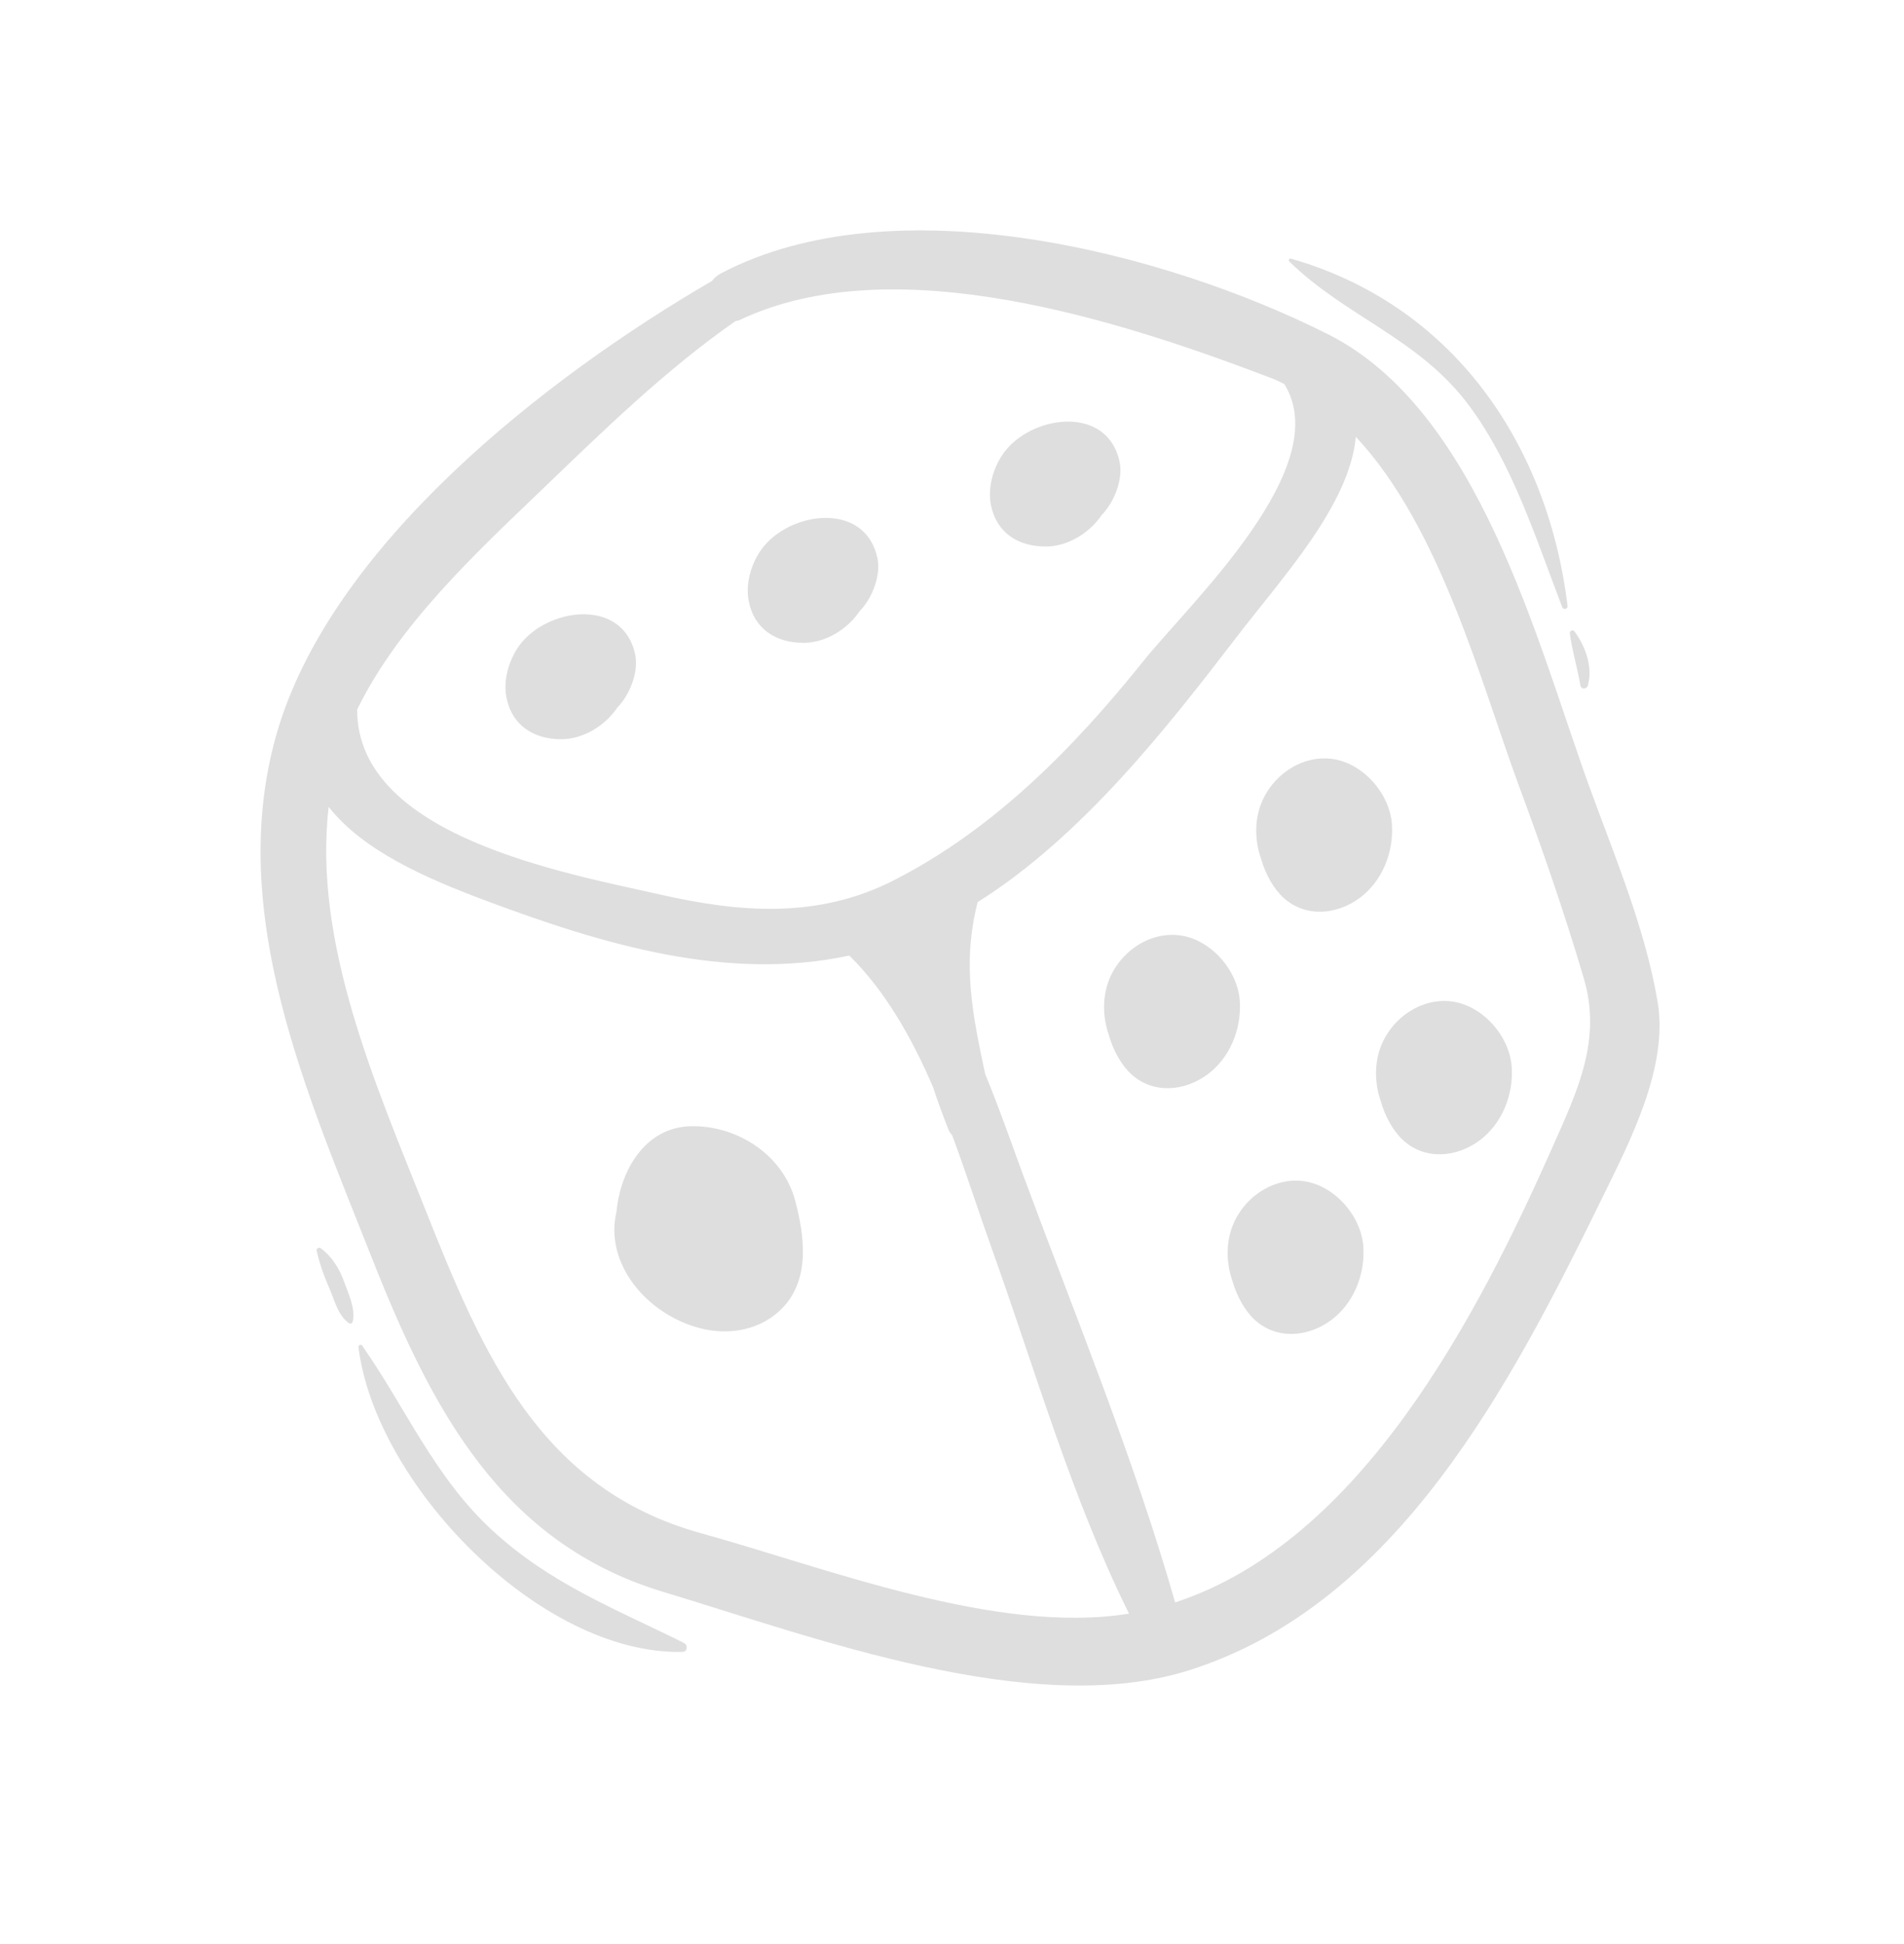 <svg width="48" height="49" viewBox="0 0 48 49" fill="none" xmlns="http://www.w3.org/2000/svg">
<g clip-path="url(#clip0_2255_45599)">
<path d="M18.172 6.892C18.076 6.943 18.004 7.009 17.947 7.083C13.797 9.493 8.295 13.761 6.955 18.561C5.708 23.024 7.74 27.569 9.375 31.707C10.873 35.498 12.629 38.894 16.731 40.127C20.494 41.258 26.018 43.34 29.958 42.105C35.237 40.45 38.115 34.837 40.4 30.177C41.093 28.763 42.063 26.899 41.79 25.262C41.479 23.397 40.691 21.551 40.052 19.785C38.738 16.151 37.284 10.347 33.493 8.432C29.339 6.336 22.524 4.602 18.172 6.892ZM18.541 8.094C18.574 8.083 18.605 8.085 18.64 8.069C22.554 6.209 28.311 8.1 32.096 9.548C32.193 9.585 32.282 9.636 32.376 9.679C33.684 11.769 29.998 15.199 28.825 16.662C27.07 18.853 25.047 20.911 22.521 22.194C20.624 23.157 18.672 23.005 16.674 22.554C14.189 21.994 9.006 21.067 9.003 17.886C10.046 15.745 12.021 13.916 13.65 12.353C15.205 10.86 16.768 9.329 18.541 8.094ZM10.72 30.48C9.479 27.356 7.886 23.76 8.286 20.337C9.149 21.438 10.714 22.13 12.296 22.719C15.236 23.816 18.337 24.742 21.411 24.085C22.315 24.974 22.98 26.146 23.52 27.395C23.644 27.775 23.779 28.139 23.914 28.478C23.937 28.535 23.971 28.578 24.007 28.62C24.37 29.601 24.685 30.584 25.003 31.472C26.101 34.535 27.014 37.75 28.462 40.671C25.132 41.216 20.807 39.51 17.68 38.647C13.613 37.525 12.175 34.146 10.72 30.48ZM38.284 19.784C38.879 21.391 39.442 23.012 39.927 24.656C40.386 26.211 39.773 27.483 39.137 28.917C37.258 33.148 34.315 38.856 29.625 40.389C28.587 36.75 27.108 33.17 25.794 29.618C25.509 28.848 25.203 27.958 24.836 27.069C24.527 25.616 24.244 24.296 24.647 22.738C27.268 21.088 29.397 18.376 31.177 16.054C32.349 14.528 34.017 12.734 34.181 11.011C36.316 13.288 37.342 17.236 38.283 19.782L38.284 19.784Z" fill="#DEDEDE"/>
<path d="M30.442 27.081C31.011 26.659 31.297 25.937 31.256 25.243C31.211 24.449 30.508 23.657 29.713 23.572C28.901 23.484 28.137 24.074 27.91 24.841C27.795 25.231 27.812 25.68 27.951 26.079C28.061 26.478 28.277 26.856 28.522 27.078C29.078 27.581 29.867 27.506 30.441 27.081L30.442 27.081Z" fill="#DEDEDE"/>
<path d="M34.277 22.633C34.847 22.212 35.132 21.489 35.092 20.796C35.047 20.001 34.345 19.209 33.549 19.124C32.737 19.037 31.974 19.627 31.746 20.394C31.63 20.785 31.648 21.237 31.789 21.637C31.899 22.034 32.114 22.409 32.359 22.63C32.916 23.133 33.704 23.058 34.277 22.633Z" fill="#DEDEDE"/>
<path d="M32.828 29.766C32.017 29.68 31.253 30.269 31.026 31.036C30.91 31.427 30.927 31.877 31.067 32.277C31.177 32.674 31.392 33.051 31.638 33.272C32.195 33.775 32.983 33.7 33.557 33.275C34.126 32.853 34.412 32.131 34.371 31.438C34.326 30.643 33.624 29.852 32.828 29.766Z" fill="#DEDEDE"/>
<path d="M36.568 25.238C35.757 25.151 34.993 25.741 34.766 26.509C34.65 26.898 34.668 27.348 34.807 27.748C34.917 28.146 35.132 28.523 35.378 28.744C35.935 29.247 36.722 29.172 37.297 28.747C37.866 28.325 38.152 27.603 38.112 26.91C38.066 26.115 37.365 25.323 36.569 25.238L36.568 25.238Z" fill="#DEDEDE"/>
<path d="M17.424 28.386C16.264 28.408 15.639 29.499 15.543 30.537C15.228 31.839 16.299 33.126 17.643 33.476C18.39 33.671 19.205 33.523 19.745 32.947C20.427 32.218 20.279 31.142 20.048 30.266C19.741 29.105 18.581 28.364 17.424 28.386ZM18.252 31.284C18.252 31.284 18.243 31.281 18.24 31.279L18.239 31.277C18.254 31.281 18.256 31.281 18.253 31.285L18.252 31.284Z" fill="#DEDEDE"/>
<path d="M14.149 18.632C14.699 18.632 15.261 18.292 15.569 17.825C15.576 17.817 15.584 17.812 15.592 17.804C15.887 17.483 16.105 16.925 16.012 16.49C15.71 15.098 13.908 15.299 13.16 16.184C12.854 16.546 12.675 17.108 12.767 17.578C12.905 18.286 13.457 18.633 14.149 18.632Z" fill="#DEDEDE"/>
<path d="M20.257 16.203C20.806 16.203 21.368 15.864 21.676 15.396C21.684 15.388 21.692 15.383 21.699 15.376C21.995 15.054 22.213 14.496 22.119 14.062C21.818 12.67 20.015 12.87 19.268 13.755C18.962 14.117 18.783 14.679 18.875 15.149C19.012 15.857 19.564 16.204 20.258 16.203L20.257 16.203Z" fill="#DEDEDE"/>
<path d="M26.362 13.776C26.912 13.775 27.474 13.436 27.782 12.969C27.789 12.961 27.797 12.956 27.805 12.948C28.101 12.626 28.318 12.068 28.224 11.634C27.923 10.242 26.12 10.443 25.373 11.327C25.067 11.69 24.889 12.251 24.98 12.721C25.117 13.43 25.669 13.776 26.363 13.775L26.362 13.776Z" fill="#DEDEDE"/>
<path d="M32.54 6.518C32.493 6.505 32.48 6.569 32.507 6.595C33.937 7.99 35.783 8.537 37.033 10.22C38.142 11.71 38.725 13.59 39.385 15.306C39.413 15.38 39.528 15.351 39.518 15.272C39.019 11.168 36.608 7.677 32.54 6.518Z" fill="#DEDEDE"/>
<path d="M39.575 15.96C39.631 16.401 39.768 16.83 39.84 17.271C39.859 17.384 40.002 17.377 40.031 17.275C40.159 16.81 39.969 16.29 39.693 15.914C39.655 15.861 39.568 15.896 39.576 15.96L39.575 15.96Z" fill="#DEDEDE"/>
<path d="M12.421 38.582C10.96 37.242 10.237 35.501 9.131 33.917C9.102 33.874 9.032 33.904 9.037 33.954C9.459 37.396 13.607 41.721 17.211 41.636C17.337 41.633 17.341 41.459 17.244 41.411C15.504 40.546 13.889 39.929 12.421 38.582Z" fill="#DEDEDE"/>
<path d="M8.893 33.31C8.964 32.976 8.788 32.623 8.678 32.313C8.559 31.98 8.373 31.676 8.088 31.463C8.047 31.433 7.97 31.463 7.983 31.522C8.055 31.846 8.166 32.16 8.3 32.464C8.433 32.766 8.514 33.148 8.795 33.349C8.834 33.377 8.884 33.356 8.894 33.31L8.893 33.31Z" fill="#DEDEDE"/>
</g>
<defs>
<clipPath id="clip0_2255_45599">
<rect width="35.825" height="37.149" fill="white" transform="translate(0.799 13.752) rotate(-21.684)"/>
</clipPath>
</defs>
</svg>
